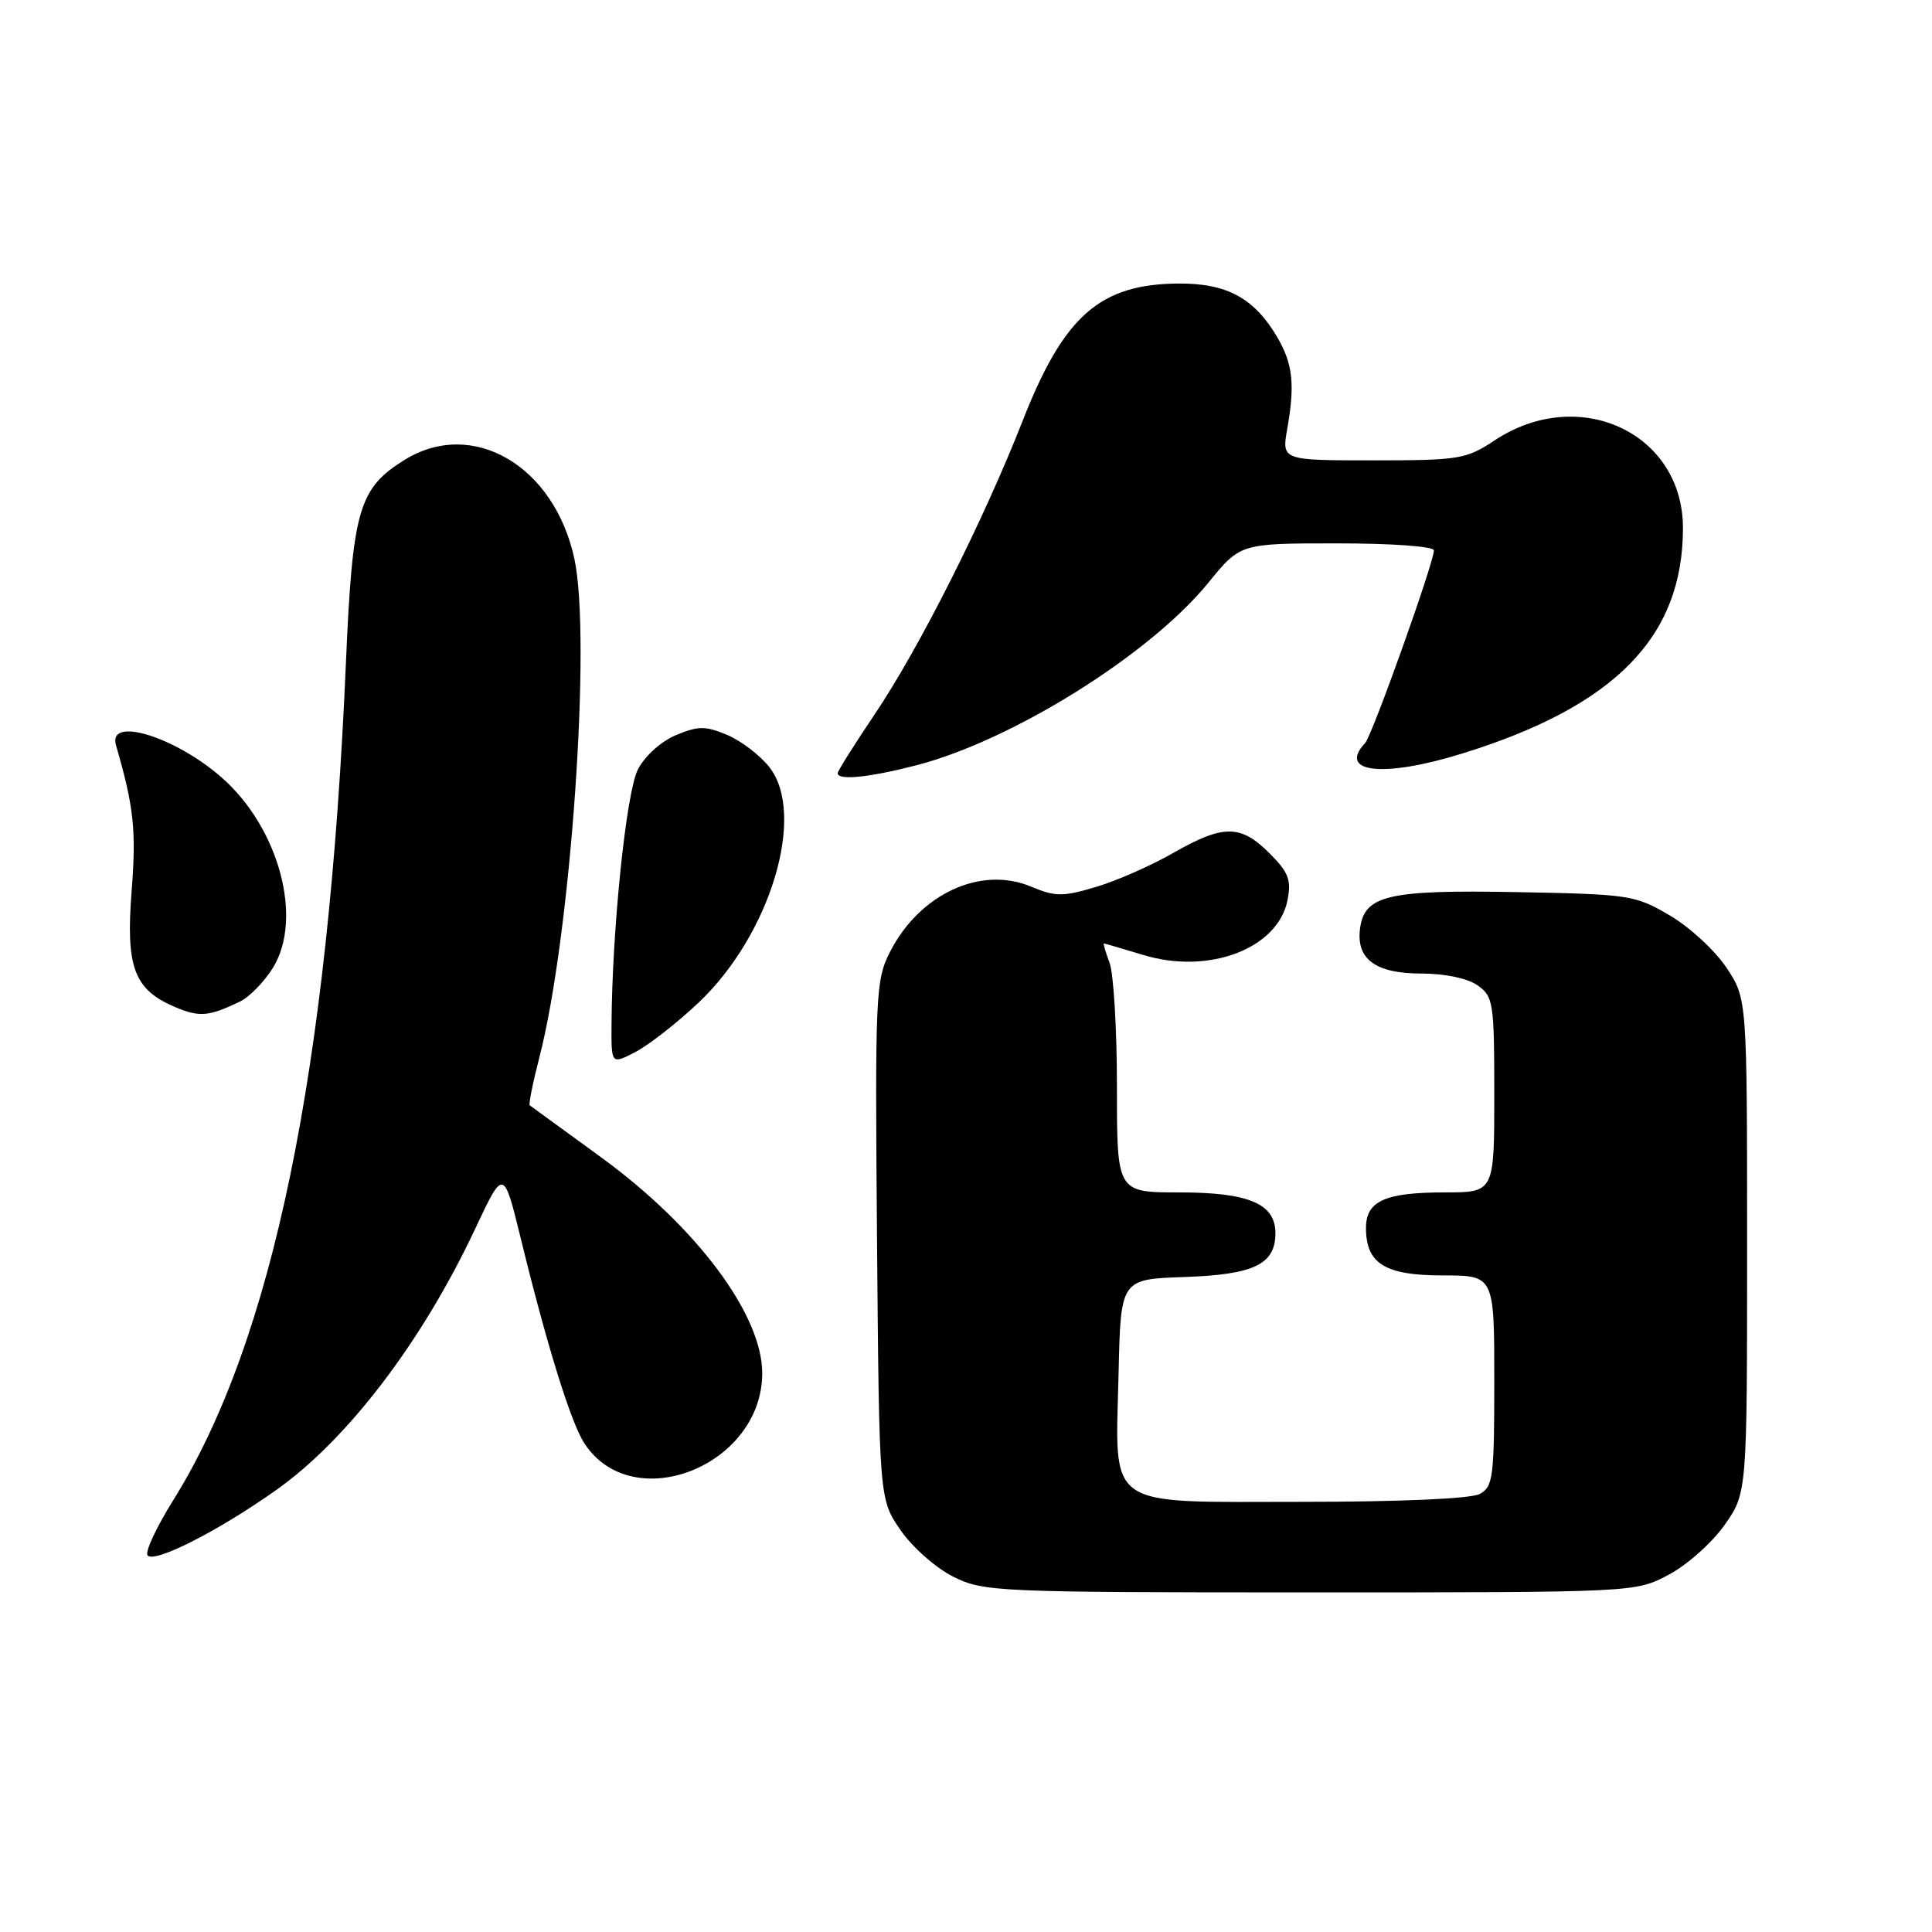 <?xml version="1.0" encoding="UTF-8" standalone="no"?>
<!DOCTYPE svg PUBLIC "-//W3C//DTD SVG 1.1//EN" "http://www.w3.org/Graphics/SVG/1.1/DTD/svg11.dtd" >
<svg xmlns="http://www.w3.org/2000/svg" xmlns:xlink="http://www.w3.org/1999/xlink" version="1.1" viewBox="0 0 256 256">
 <g >
 <path fill="currentColor"
d=" M 221.09 208.67 C 223.52 207.39 226.85 204.43 228.50 202.09 C 231.50 197.83 231.50 197.83 231.50 165.09 C 231.50 132.35 231.50 132.35 228.77 128.23 C 227.27 125.97 223.90 122.85 221.27 121.31 C 216.68 118.60 215.93 118.49 201.00 118.21 C 183.82 117.89 180.73 118.62 180.20 123.15 C 179.73 127.13 182.33 129.00 188.35 129.00 C 191.44 129.00 194.46 129.63 195.78 130.56 C 197.88 132.03 198.00 132.82 198.00 145.06 C 198.00 158.00 198.00 158.00 191.43 158.00 C 183.53 158.00 181.00 159.14 181.00 162.71 C 181.00 167.44 183.51 169.00 191.15 169.00 C 198.00 169.00 198.00 169.00 198.00 182.96 C 198.00 195.75 197.84 197.02 196.07 197.96 C 194.90 198.59 185.53 199.00 172.59 199.00 C 146.08 199.00 147.80 200.21 148.22 181.88 C 148.50 169.50 148.50 169.50 156.97 169.21 C 166.18 168.89 169.00 167.53 169.00 163.40 C 169.00 159.50 165.47 158.00 156.28 158.00 C 148.00 158.00 148.00 158.00 148.00 144.07 C 148.00 136.40 147.56 128.98 147.02 127.57 C 146.49 126.15 146.15 125.00 146.27 125.01 C 146.40 125.02 148.75 125.71 151.50 126.54 C 160.17 129.18 169.32 125.71 170.60 119.29 C 171.13 116.59 170.75 115.59 168.19 113.04 C 164.38 109.23 162.10 109.23 155.44 113.03 C 152.53 114.70 147.92 116.73 145.20 117.53 C 140.81 118.84 139.84 118.83 136.59 117.47 C 129.95 114.70 121.85 118.45 117.93 126.13 C 116.02 129.88 115.94 131.68 116.21 164.37 C 116.50 198.67 116.50 198.67 119.35 202.78 C 120.91 205.04 124.06 207.81 126.35 208.94 C 130.34 210.92 132.12 211.00 173.59 211.00 C 216.69 211.00 216.69 211.00 221.09 208.67 Z  M 36.62 197.42 C 46.08 190.72 55.95 177.75 62.98 162.79 C 66.73 154.81 66.73 154.81 69.02 164.16 C 72.47 178.28 75.66 188.56 77.44 191.26 C 83.83 201.02 100.98 194.25 101.00 181.96 C 101.00 174.21 92.31 162.57 79.61 153.32 C 74.60 149.68 70.36 146.59 70.19 146.46 C 70.03 146.33 70.60 143.48 71.46 140.14 C 75.62 124.11 78.39 84.65 76.11 74.05 C 73.45 61.69 62.61 55.37 53.62 60.93 C 47.52 64.71 46.71 67.50 45.83 87.97 C 43.50 142.00 36.13 177.70 22.93 198.83 C 20.76 202.31 19.23 205.56 19.54 206.07 C 20.28 207.26 28.90 202.90 36.62 197.42 Z  M 92.57 132.85 C 102.10 123.84 106.88 107.90 101.93 101.63 C 100.68 100.05 98.16 98.13 96.33 97.37 C 93.47 96.17 92.51 96.18 89.57 97.41 C 87.61 98.22 85.44 100.18 84.53 101.95 C 82.98 104.93 81.10 123.17 81.03 135.78 C 81.00 141.05 81.00 141.05 84.19 139.40 C 85.95 138.49 89.72 135.54 92.57 132.85 Z  M 31.78 132.72 C 33.04 132.12 35.01 130.10 36.17 128.23 C 40.20 121.70 36.97 109.69 29.38 103.03 C 23.18 97.59 14.24 94.86 15.37 98.75 C 17.74 106.92 18.07 109.99 17.44 118.09 C 16.65 128.22 17.76 131.15 23.27 133.47 C 26.44 134.80 27.68 134.69 31.78 132.72 Z  M 121.36 101.42 C 134.09 98.15 152.36 86.74 160.10 77.23 C 164.35 72.00 164.35 72.00 177.18 72.00 C 184.46 72.00 190.00 72.40 190.00 72.93 C 190.00 74.55 181.82 97.45 180.89 98.45 C 177.20 102.40 183.29 103.08 193.64 99.88 C 213.98 93.61 223.00 84.42 223.00 69.97 C 223.00 57.36 209.23 50.95 198.05 58.35 C 194.27 60.85 193.36 61.00 181.93 61.00 C 169.82 61.00 169.82 61.00 170.58 56.75 C 171.60 50.94 171.30 48.20 169.25 44.69 C 166.22 39.52 162.58 37.53 156.20 37.57 C 145.75 37.63 140.98 41.82 135.53 55.70 C 130.31 69.01 121.78 85.93 115.88 94.68 C 113.20 98.66 111.00 102.16 111.00 102.45 C 111.00 103.44 115.10 103.03 121.36 101.42 Z "/>
</g>
</svg>